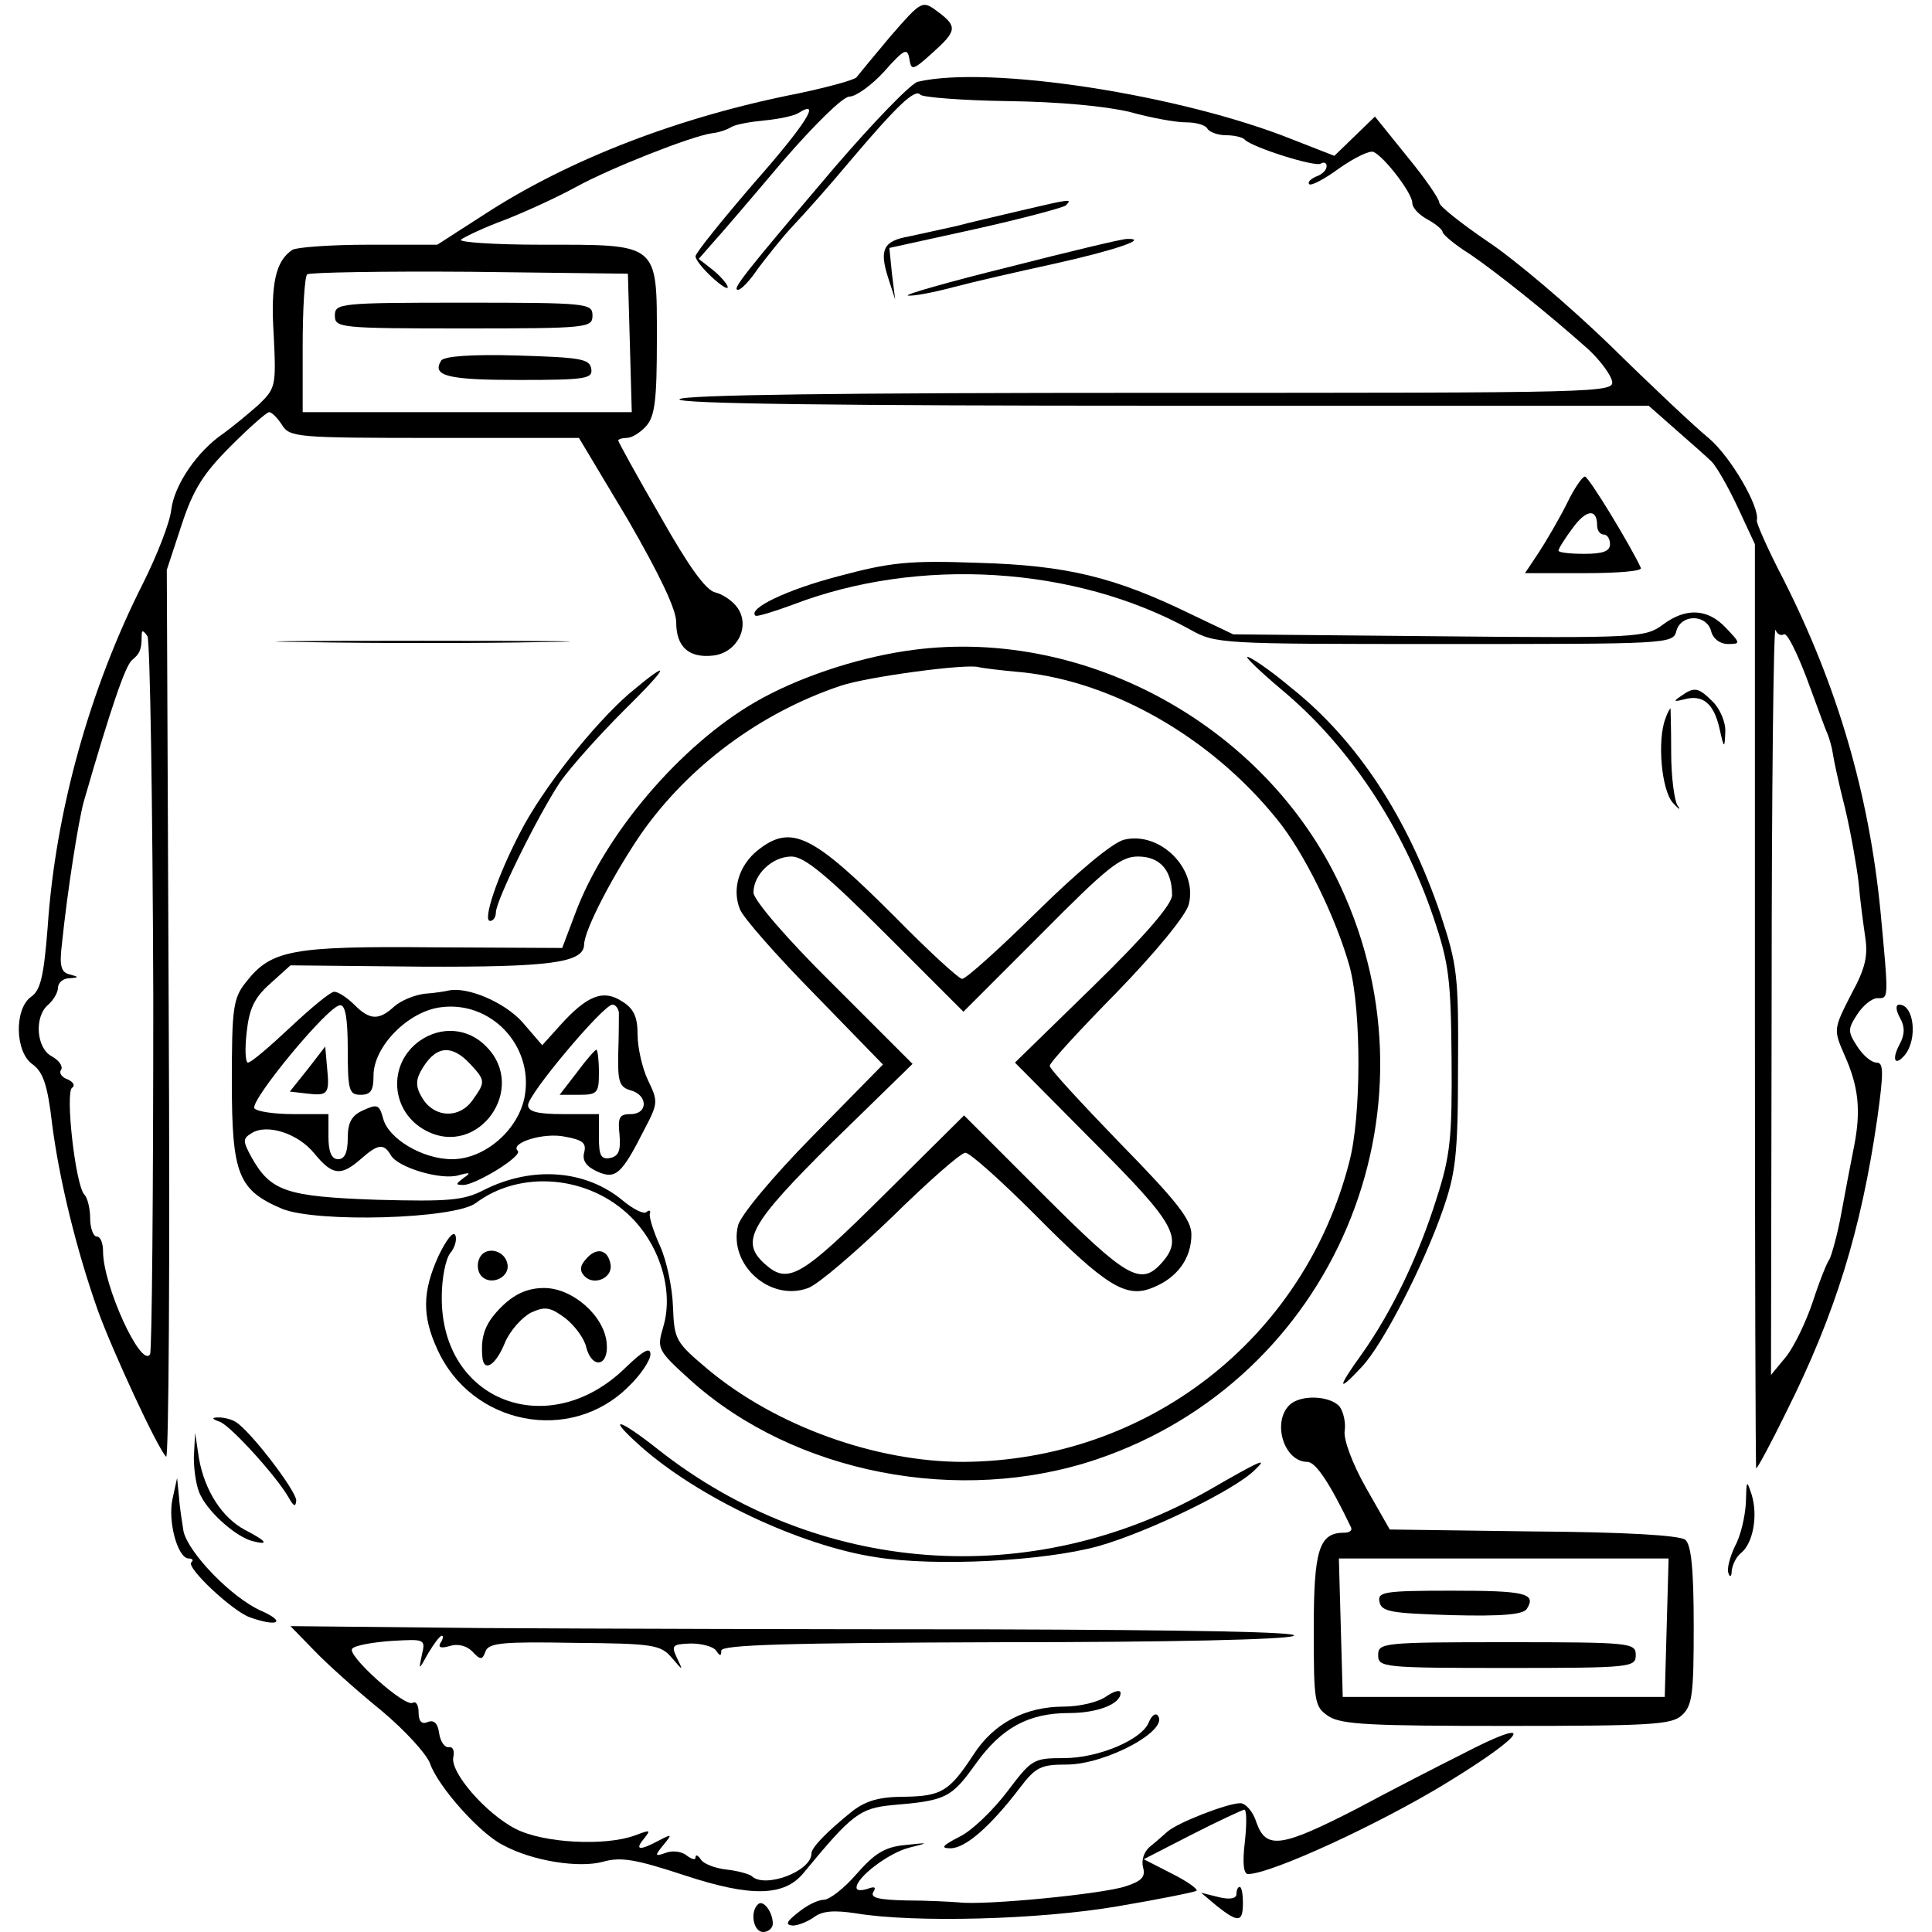<?xml version="1.0" standalone="no"?>
<!DOCTYPE svg PUBLIC "-//W3C//DTD SVG 20010904//EN"
 "http://www.w3.org/TR/2001/REC-SVG-20010904/DTD/svg10.dtd">
<svg version="1.0" xmlns="http://www.w3.org/2000/svg"
 width="300pt" height="300pt" viewBox="0 0 300 300"
 preserveAspectRatio="xMidYMid meet">
<g transform="translate(0,300) scale(0.1,-0.1)"
fill="#000000" stroke="none">
<path d="M1383 2944 c-26 -31 -50 -60 -53 -64 -3 -4 -43 -15 -90 -25 -184 -36
-356 -102 -488 -188 l-73 -47 -107 0 c-59 0 -112 -4 -118 -8 -26 -17 -34 -53
-29 -132 4 -80 3 -83 -24 -109 -16 -14 -40 -34 -54 -44 -40 -27 -76 -79 -81
-118 -2 -20 -22 -71 -44 -115 -83 -164 -136 -355 -148 -534 -6 -76 -11 -98
-26 -108 -26 -19 -25 -86 3 -105 16 -12 23 -32 30 -93 11 -85 37 -193 71 -289
22 -61 92 -213 106 -227 4 -4 6 304 4 685 l-3 692 23 70 c18 55 34 80 76 122
29 29 56 53 60 53 4 0 13 -9 20 -20 12 -19 23 -20 237 -20 l224 0 76 -127 c49
-85 75 -139 75 -159 0 -39 20 -56 57 -52 37 4 58 44 39 73 -7 11 -23 22 -35
25 -15 3 -42 41 -86 119 -36 62 -65 115 -65 117 0 2 6 4 13 4 8 0 21 8 30 18
14 15 17 41 17 135 0 151 4 147 -179 147 -74 0 -131 4 -125 8 5 4 36 19 69 31
33 13 83 36 110 51 53 29 177 78 210 83 11 1 25 6 31 10 7 4 30 8 51 10 22 2
45 7 52 11 38 24 13 -16 -68 -108 -50 -58 -91 -109 -91 -114 0 -5 11 -19 25
-32 14 -13 25 -20 25 -16 0 4 -10 16 -22 26 l-23 18 21 24 c11 12 60 69 108
126 52 60 95 102 105 102 10 0 35 18 54 39 31 35 36 37 39 20 3 -19 5 -19 36
9 38 34 39 41 8 64 -24 18 -25 17 -73 -38z m-405 -476 l3 -108 -256 0 -255 0
0 103 c0 57 3 107 7 111 4 3 117 5 252 4 l246 -3 3 -107z m-740 -1016 c0 -301
-2 -550 -5 -555 -14 -22 -73 107 -73 160 0 13 -4 23 -10 23 -5 0 -10 13 -10
28 0 15 -4 32 -9 37 -14 15 -30 159 -19 166 5 3 2 9 -7 13 -9 3 -14 10 -10 15
3 6 -4 15 -15 21 -24 13 -27 62 -5 80 8 7 15 19 15 26 0 8 8 15 18 15 15 1 15
2 0 6 -13 3 -16 13 -12 46 9 87 26 193 34 222 43 149 65 212 75 220 12 10 15
16 15 38 0 9 2 9 9 -1 4 -8 8 -260 9 -560z"/>
<path d="M520 2510 c0 -19 7 -20 200 -20 193 0 200 1 200 20 0 19 -7 20 -200
20 -193 0 -200 -1 -200 -20z"/>
<path d="M685 2440 c-15 -24 11 -30 121 -30 105 0 115 2 112 18 -3 15 -18 17
-115 20 -69 2 -114 -1 -118 -8z"/>
<path d="M1425 2873 c-11 -3 -69 -63 -130 -134 -141 -166 -159 -189 -149 -189
5 0 19 15 31 33 13 17 37 48 55 67 18 19 58 64 88 100 72 85 101 113 109 103
3 -4 65 -9 136 -10 80 -1 153 -8 190 -17 32 -9 71 -16 87 -16 15 0 30 -4 33
-10 3 -5 16 -10 29 -10 12 0 26 -3 29 -7 12 -12 110 -43 118 -37 5 3 9 1 9 -4
0 -6 -7 -13 -16 -16 -9 -4 -14 -9 -11 -12 3 -3 24 8 47 25 23 16 47 28 53 25
17 -8 60 -64 60 -79 0 -8 11 -19 24 -26 13 -7 23 -16 23 -19 0 -4 19 -20 43
-35 41 -28 119 -90 184 -148 17 -16 33 -37 36 -48 5 -19 -10 -19 -718 -19
-472 0 -726 -3 -730 -10 -4 -7 248 -10 749 -10 l756 0 42 -37 c24 -21 49 -43
56 -50 7 -7 25 -38 40 -70 l27 -58 0 -717 c0 -395 1 -718 2 -718 2 0 23 39 47
88 76 152 116 282 141 455 10 72 10 87 -1 87 -8 0 -21 11 -30 25 -15 23 -15
27 0 50 9 14 23 25 31 25 18 0 18 -4 5 135 -18 183 -67 350 -151 516 -24 46
-42 87 -41 91 5 20 -40 98 -74 127 -22 18 -91 83 -154 145 -63 61 -149 134
-190 161 -41 28 -75 55 -75 60 0 6 -22 38 -50 72 l-50 62 -31 -30 -32 -31 -64
25 c-174 70 -472 116 -583 90z m1345 -858 c5 3 20 -28 35 -67 15 -40 29 -80
33 -88 3 -8 7 -22 8 -30 1 -8 9 -46 19 -85 9 -38 18 -90 21 -115 2 -25 7 -62
10 -83 5 -31 1 -50 -22 -92 -27 -53 -27 -54 -10 -93 22 -49 26 -86 15 -142 -5
-25 -14 -72 -20 -105 -6 -33 -15 -64 -18 -70 -4 -5 -16 -35 -26 -66 -10 -30
-28 -68 -41 -85 l-24 -29 1 585 c0 322 3 579 6 572 2 -6 8 -10 13 -7z"/>
<path d="M1585 2673 c-33 -8 -78 -18 -100 -24 -22 -5 -55 -12 -73 -16 -40 -7
-47 -20 -33 -64 l11 -34 -5 40 -4 40 132 29 c72 16 136 33 142 37 11 11 7 10
-70 -8z"/>
<path d="M1565 2585 c-93 -23 -163 -43 -155 -44 9 -1 40 5 70 13 30 8 100 24
155 36 95 21 151 40 115 39 -8 0 -91 -20 -185 -44z"/>
<path d="M2433 2218 c-12 -24 -32 -58 -43 -75 l-22 -33 92 0 c50 0 90 3 88 8
-15 33 -81 142 -87 142 -4 0 -17 -19 -28 -42z m47 -34 c0 -8 5 -14 10 -14 6 0
10 -7 10 -15 0 -11 -11 -15 -40 -15 -22 0 -40 2 -40 5 0 3 10 19 22 35 21 29
38 31 38 4z"/>
<path d="M1301 2105 c-80 -21 -140 -50 -128 -61 2 -2 28 6 58 17 195 75 438
60 616 -38 41 -23 45 -23 396 -23 346 0 355 0 360 20 3 12 14 20 27 20 13 0
24 -8 27 -20 3 -12 14 -20 26 -20 20 0 20 1 -3 25 -28 30 -62 32 -98 5 -27
-20 -39 -21 -348 -18 l-319 3 -65 31 c-119 58 -193 76 -330 80 -109 4 -137 1
-219 -21z"/>
<path d="M473 2003 c104 -2 270 -2 370 0 100 1 16 2 -188 2 -203 0 -285 -1
-182 -2z"/>
<path d="M1405 1989 c-79 -12 -168 -42 -232 -79 -116 -67 -234 -205 -280 -329
l-20 -53 -200 1 c-220 2 -252 -4 -291 -54 -20 -25 -22 -40 -22 -155 0 -144 10
-168 78 -197 54 -22 268 -16 301 9 69 52 176 43 241 -22 46 -46 66 -116 50
-170 -10 -34 -10 -36 42 -83 161 -145 418 -195 631 -123 367 124 543 539 378
891 -118 252 -404 406 -676 364z m183 -33 c141 -15 292 -101 394 -227 43 -52
93 -155 114 -231 18 -69 18 -232 -1 -303 -71 -275 -314 -463 -599 -465 -136 0
-290 55 -396 143 -51 43 -53 46 -55 98 -1 30 -10 72 -20 94 -10 22 -17 44 -16
50 2 5 -1 7 -5 3 -4 -4 -20 4 -36 17 -58 49 -142 55 -217 17 -31 -16 -54 -18
-166 -15 -141 5 -165 13 -195 67 -13 24 -13 28 0 36 24 16 73 0 98 -31 28 -34
41 -36 72 -9 27 24 36 25 47 6 11 -19 78 -39 105 -31 18 5 20 4 8 -4 -13 -10
-13 -11 0 -11 20 1 92 45 84 53 -13 12 40 29 73 22 28 -5 34 -10 30 -25 -3
-12 3 -21 20 -29 29 -13 38 -5 74 66 21 40 21 43 5 76 -9 19 -16 51 -16 71 0
27 -6 40 -24 51 -29 19 -54 10 -97 -38 l-27 -30 -31 36 c-28 31 -85 55 -114
49 -4 -1 -21 -4 -37 -5 -17 -2 -38 -11 -48 -20 -24 -22 -38 -21 -62 3 -11 11
-25 20 -31 20 -6 0 -36 -25 -68 -55 -32 -30 -61 -55 -66 -55 -4 0 -5 21 -2 47
4 37 12 54 37 76 l31 28 202 -2 c201 -1 253 6 254 34 0 23 47 112 89 173 73
104 184 187 309 229 41 14 197 35 215 29 3 -1 33 -5 68 -8z m-1048 -586 c0
-63 2 -70 20 -70 16 0 20 7 20 30 0 45 54 100 105 106 77 10 143 -59 130 -137
-9 -53 -62 -99 -113 -99 -46 0 -99 32 -107 63 -6 22 -9 23 -31 13 -18 -8 -24
-19 -24 -43 0 -23 -5 -33 -15 -33 -10 0 -15 11 -15 35 l0 35 -54 0 c-30 0 -57
4 -61 9 -7 12 115 160 133 160 8 1 12 -19 12 -69z m421 58 c0 -7 0 -36 -1 -64
-1 -44 2 -52 19 -57 27 -7 28 -37 0 -37 -17 0 -20 -5 -17 -32 2 -24 -1 -33
-14 -36 -15 -3 -18 4 -18 32 l0 36 -55 0 c-41 0 -55 4 -55 14 0 17 117 156
131 156 5 0 9 -6 10 -12z"/>
<path d="M1177 1680 c-29 -23 -41 -60 -28 -92 5 -13 57 -72 116 -132 l106
-109 -109 -111 c-62 -63 -112 -123 -116 -139 -15 -61 50 -119 109 -97 16 6 74
56 130 110 56 55 107 100 114 100 7 0 55 -43 107 -95 112 -113 143 -132 185
-114 37 15 59 45 59 82 0 23 -22 51 -110 141 -60 62 -110 116 -110 121 0 5 47
56 105 115 60 62 107 119 111 136 14 55 -45 114 -101 100 -18 -5 -71 -49 -135
-112 -58 -57 -110 -104 -116 -104 -5 0 -52 43 -104 96 -128 128 -161 145 -213
104z m199 -131 l120 -120 120 120 c103 104 124 121 151 121 34 0 53 -21 53
-60 0 -14 -41 -62 -122 -141 l-122 -119 122 -123 c128 -128 140 -150 105 -189
-32 -35 -54 -22 -182 106 l-124 124 -125 -124 c-128 -127 -148 -139 -184 -107
-39 35 -25 61 105 190 l124 121 -124 124 c-73 72 -123 131 -123 142 0 28 29
56 59 56 20 0 55 -29 147 -121z"/>
<path d="M652 1384 c-51 -36 -46 -111 10 -140 81 -42 158 66 93 131 -28 29
-70 32 -103 9z m78 -36 c24 -26 24 -28 4 -56 -20 -29 -58 -28 -77 1 -11 17
-12 28 -4 43 22 40 47 44 77 12z"/>
<path d="M478 1340 l-28 -35 26 -3 c33 -4 36 -1 32 39 l-3 34 -27 -35z"/>
<path d="M896 1335 l-27 -35 30 0 c29 0 31 3 31 35 0 19 -2 35 -4 35 -2 0 -16
-16 -30 -35z"/>
<path d="M1989 1930 c105 -87 189 -213 237 -355 24 -71 27 -96 28 -220 1 -121
-2 -150 -23 -215 -28 -90 -70 -177 -116 -242 -39 -54 -39 -62 0 -20 32 34 95
156 125 242 20 57 24 85 24 220 1 145 -1 161 -27 240 -51 150 -129 270 -232
352 -32 27 -63 48 -68 48 -4 0 19 -22 52 -50z"/>
<path d="M977 1923 c-56 -49 -134 -147 -169 -215 -36 -69 -59 -138 -47 -138 5
0 9 6 9 13 0 19 66 152 100 203 17 24 61 73 97 109 73 72 78 85 10 28z"/>
<path d="M2610 1919 c-12 -8 -11 -9 5 -5 29 8 46 -6 55 -45 7 -32 8 -32 9 -6
1 15 -8 36 -19 47 -23 23 -29 24 -50 9z"/>
<path d="M2586 1884 c-13 -34 -6 -112 12 -131 9 -10 13 -12 7 -4 -5 7 -10 45
-10 82 0 38 -1 69 -1 69 -1 0 -5 -7 -8 -16z"/>
<path d="M2950 1420 c8 -14 8 -26 0 -41 -13 -24 -8 -36 8 -17 20 25 14 78 -9
78 -6 0 -5 -9 1 -20z"/>
<path d="M681 1050 c-25 -55 -26 -93 -2 -145 53 -118 207 -148 297 -58 19 18
34 41 34 50 0 12 -11 6 -39 -21 -119 -116 -287 -52 -285 111 0 28 6 58 13 67
7 8 11 21 8 28 -3 7 -14 -7 -26 -32z"/>
<path d="M744 1045 c-4 -9 -2 -21 4 -27 15 -15 44 -1 40 19 -4 23 -36 29 -44
8z"/>
<path d="M910 1045 c-10 -11 -10 -19 -2 -27 15 -15 44 -2 40 19 -4 23 -22 27
-38 8z"/>
<path d="M781 973 c-27 -26 -35 -46 -32 -80 2 -25 21 -13 35 22 8 19 27 40 41
47 22 10 30 8 53 -9 14 -11 29 -31 32 -44 9 -36 36 -31 32 6 -4 42 -53 85 -97
85 -24 0 -44 -8 -64 -27z"/>
<path d="M2002 818 c-27 -27 -8 -88 28 -88 13 0 35 -33 68 -102 2 -5 -3 -8
-11 -8 -39 0 -47 -27 -47 -150 0 -114 1 -120 23 -135 20 -13 66 -15 277 -15
223 0 255 2 271 16 17 15 19 33 19 139 0 90 -4 126 -13 134 -9 7 -93 12 -237
13 l-222 3 -37 65 c-21 37 -35 75 -33 88 2 13 -2 30 -8 38 -15 17 -61 19 -78
2z m586 -345 l-3 -108 -250 0 -250 0 -3 108 -3 107 256 0 256 0 -3 -107z"/>
<path d="M2142 513 c3 -16 18 -18 112 -21 79 -2 112 1 117 10 15 24 -3 28
-117 28 -105 0 -115 -2 -112 -17z"/>
<path d="M2140 430 c0 -19 7 -20 200 -20 193 0 200 1 200 20 0 19 -7 20 -200
20 -193 0 -200 -1 -200 -20z"/>
<path d="M342 792 c18 -8 87 -84 106 -117 8 -14 11 -16 12 -5 0 15 -71 108
-94 122 -6 4 -18 7 -26 7 -12 0 -12 -2 2 -7z"/>
<path d="M995 754 c89 -79 247 -154 365 -172 94 -15 261 -6 345 17 78 22 214
88 244 119 20 19 11 16 -72 -32 -276 -157 -608 -132 -856 64 -62 49 -80 52
-26 4z"/>
<path d="M301 737 c0 -21 4 -48 11 -60 14 -28 56 -64 80 -70 27 -7 22 0 -11
17 -36 19 -63 61 -72 111 l-6 40 -2 -38z"/>
<path d="M268 673 c-8 -35 8 -93 25 -93 6 0 8 -3 4 -6 -8 -8 62 -74 90 -85 44
-16 59 -8 18 10 -45 20 -112 89 -120 123 -2 13 -6 37 -7 53 l-3 30 -7 -32z"/>
<path d="M2711 667 c-1 -21 -8 -52 -17 -68 -8 -17 -13 -36 -10 -42 2 -7 5 -5
5 4 1 9 7 22 15 28 18 15 26 57 16 90 -8 24 -8 23 -9 -12z"/>
<path d="M488 437 c20 -21 67 -63 104 -93 36 -30 71 -68 76 -83 13 -36 77
-108 113 -126 46 -25 118 -36 155 -26 28 8 51 4 127 -21 103 -34 155 -33 185
4 75 91 87 100 137 105 84 7 92 11 130 64 40 56 82 79 145 79 44 0 80 14 80
31 0 6 -10 3 -22 -5 -12 -9 -42 -16 -66 -16 -60 0 -109 -26 -140 -74 -38 -58
-50 -65 -108 -66 -38 0 -59 -6 -80 -22 -40 -32 -64 -57 -64 -66 0 -28 -73 -55
-93 -35 -4 3 -21 8 -39 10 -18 2 -36 9 -40 16 -4 6 -8 8 -8 3 0 -5 -6 -3 -14
3 -7 6 -22 8 -32 4 -17 -6 -18 -5 -4 12 14 17 14 18 -7 7 -30 -16 -38 -15 -23
3 11 14 10 14 -14 5 -46 -17 -142 -12 -185 10 -47 24 -103 89 -97 112 2 10 -1
16 -7 15 -6 -1 -13 8 -15 21 -2 16 -8 22 -18 18 -9 -4 -14 1 -14 15 0 11 -4
18 -9 15 -12 -8 -104 75 -94 84 4 5 32 10 61 12 52 3 53 3 47 -22 -5 -24 -5
-24 10 3 9 15 18 27 21 27 3 0 2 -5 -2 -11 -4 -7 0 -9 14 -5 12 4 26 1 35 -8
13 -14 16 -14 21 0 5 13 27 15 138 13 122 -1 134 -3 151 -23 18 -21 18 -21 8
0 -9 19 -7 21 22 22 17 0 35 -5 39 -11 6 -9 8 -9 8 0 0 9 102 12 436 13 257 0
443 4 453 10 10 6 -159 9 -474 10 -269 0 -624 1 -787 2 l-297 3 37 -38z"/>
<path d="M1784 326 c-10 -27 -78 -56 -132 -56 -48 0 -50 -2 -88 -52 -22 -29
-55 -61 -74 -70 -27 -14 -30 -18 -14 -18 23 0 62 34 107 93 25 33 33 37 73 37
62 0 163 55 141 77 -4 3 -9 -2 -13 -11z"/>
<path d="M2270 276 c-36 -18 -110 -56 -164 -85 -117 -60 -140 -63 -155 -21 -5
17 -17 30 -25 30 -20 0 -97 -30 -113 -44 -7 -6 -19 -17 -28 -24 -9 -8 -13 -21
-10 -32 4 -14 -2 -21 -27 -29 -35 -12 -220 -30 -259 -25 -13 1 -50 3 -82 3
-42 1 -56 4 -51 13 5 8 2 9 -9 5 -10 -3 -17 -3 -17 2 0 16 50 54 82 62 32 8
31 8 -7 4 -31 -3 -47 -13 -75 -45 -19 -22 -42 -40 -51 -40 -9 0 -27 -9 -40
-20 -18 -14 -20 -19 -8 -20 8 0 23 6 33 13 13 10 32 11 65 6 90 -15 285 -10
407 11 65 11 119 22 122 24 2 3 -15 15 -39 27 l-43 22 74 38 c41 21 78 38 82
39 4 0 4 -22 1 -50 -4 -33 -2 -50 5 -50 35 0 203 77 309 142 126 77 140 105
23 44z"/>
<path d="M1920 59 c0 -7 -10 -9 -27 -5 l-28 7 25 -21 c33 -26 40 -25 40 5 0
14 -2 25 -5 25 -3 0 -5 -5 -5 -11z"/>
<path d="M1177 43 c-13 -12 -7 -43 8 -43 8 0 15 6 15 13 0 18 -15 38 -23 30z"/>
</g>
</svg>
